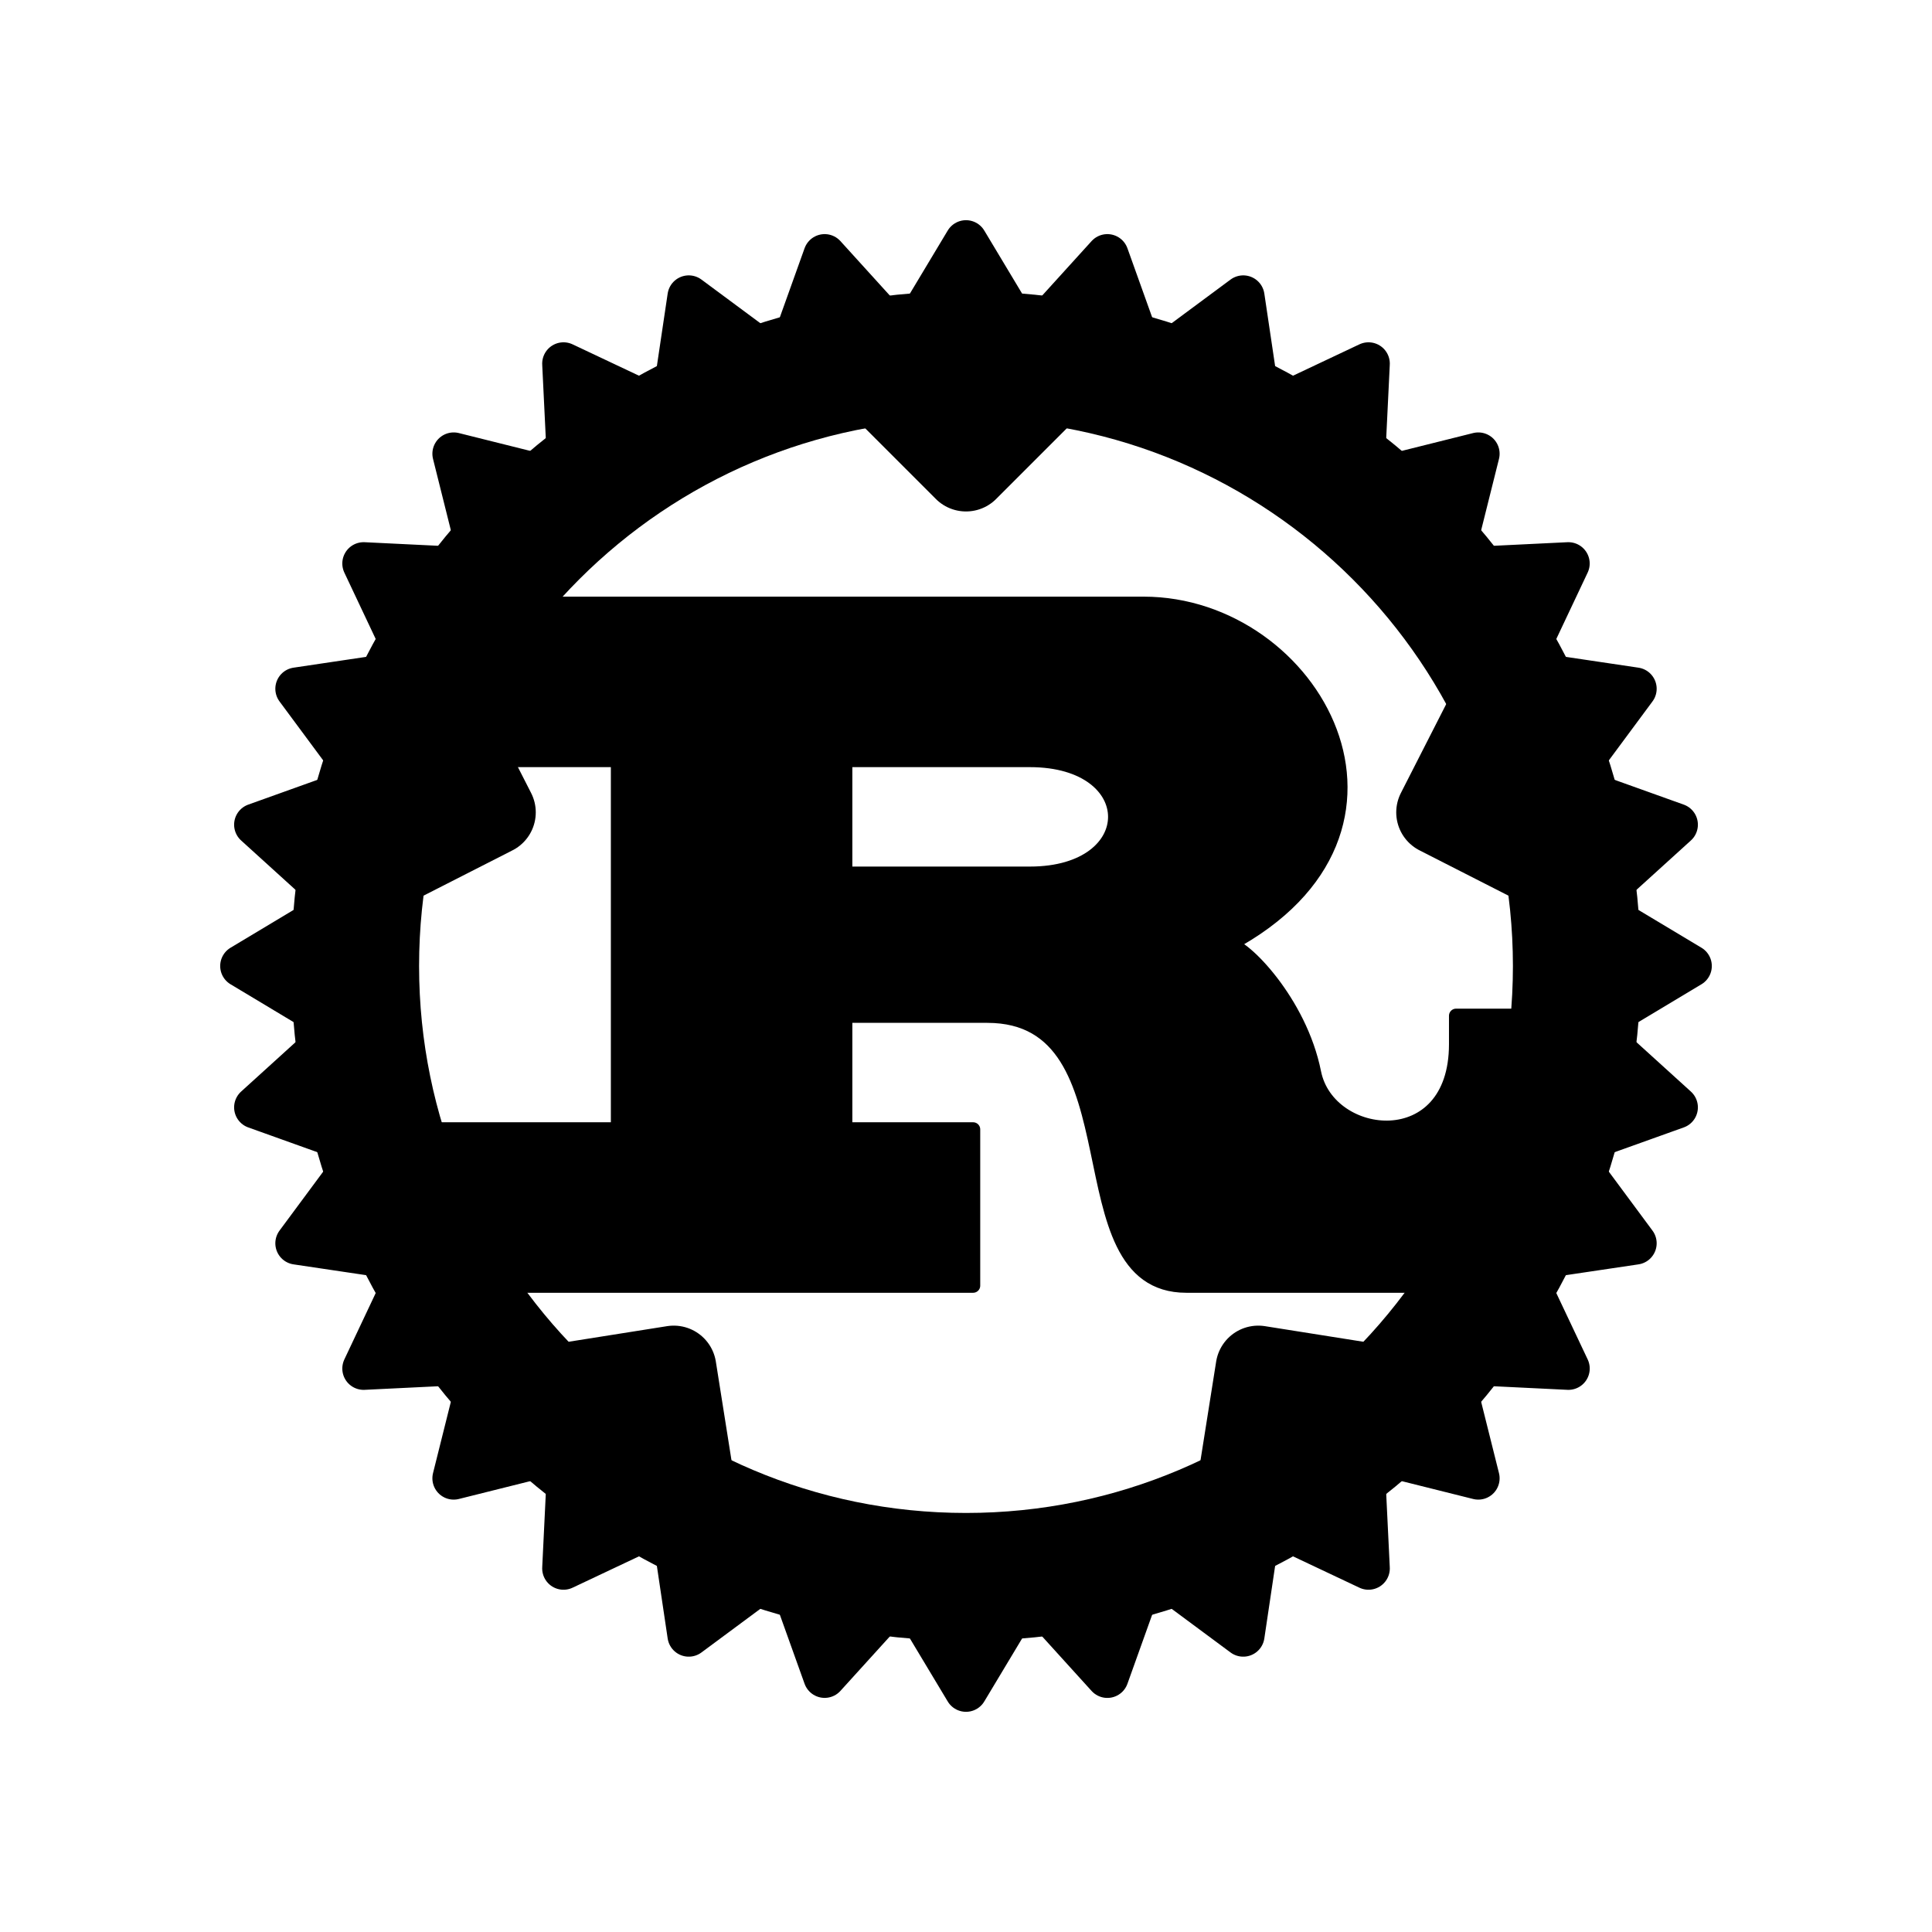 <svg width="48" height="48" viewBox="0 0 48 48" fill="none" xmlns="http://www.w3.org/2000/svg">
<path d="M21 18.883H25.588C28.412 18.883 28.412 21.706 25.588 21.706H21V18.883ZM10.059 31.942H24.177V28.059H21V25.236H24.529C28.412 25.236 26.294 31.942 29.471 31.942H38.294V25.236H36.176V25.942C36.176 28.765 33 28.412 32.647 26.648C32.294 24.883 30.882 23.471 30.529 23.471C35.824 20.648 32.647 15 28.412 15H11.823V18.883H15.353V28.059H10.059V31.942Z" fill="black" stroke="black" stroke-width="0.353" stroke-linejoin="round"/>
<path d="M24 39.177C32.382 39.177 39.176 32.382 39.176 24C39.176 15.619 32.382 8.824 24 8.824C15.618 8.824 8.824 15.619 8.824 24C8.824 32.382 15.618 39.177 24 39.177Z" stroke="black" stroke-width="3.176"/>
<path d="M40.235 25.059L42 24L40.235 22.942V25.059Z" fill="black" stroke="black" stroke-width="1.059" stroke-linejoin="round"/>
<path d="M39.717 28.206L41.654 27.512L40.13 26.129L39.717 28.206Z" fill="black" stroke="black" stroke-width="1.059" stroke-linejoin="round"/>
<path d="M38.594 31.192L40.63 30.889L39.405 29.235L38.594 31.192Z" fill="black" stroke="black" stroke-width="1.059" stroke-linejoin="round"/>
<path d="M36.911 33.901L38.967 34.001L38.087 32.14L36.911 33.901Z" fill="black" stroke="black" stroke-width="1.059" stroke-linejoin="round"/>
<path d="M34.731 36.229L36.728 36.728L36.229 34.732L34.731 36.229Z" fill="black" stroke="black" stroke-width="1.059" stroke-linejoin="round"/>
<path d="M32.139 38.088L34 38.967L33.9 36.911L32.139 38.088Z" fill="black" stroke="black" stroke-width="1.059" stroke-linejoin="round"/>
<path d="M29.235 39.405L30.888 40.63L31.191 38.595L29.235 39.405Z" fill="black" stroke="black" stroke-width="1.059" stroke-linejoin="round"/>
<path d="M26.129 40.13L27.512 41.655L28.206 39.717L26.129 40.13Z" fill="black" stroke="black" stroke-width="1.059" stroke-linejoin="round"/>
<path d="M22.941 40.236L24 42L25.059 40.236H22.941Z" fill="black" stroke="black" stroke-width="1.059" stroke-linejoin="round"/>
<path d="M19.794 39.717L20.488 41.654L21.871 40.13L19.794 39.717Z" fill="black" stroke="black" stroke-width="1.059" stroke-linejoin="round"/>
<path d="M16.809 38.595L17.112 40.63L18.765 39.405L16.809 38.595Z" fill="black" stroke="black" stroke-width="1.059" stroke-linejoin="round"/>
<path d="M14.1 36.911L14 38.967L15.861 38.088L14.1 36.911Z" fill="black" stroke="black" stroke-width="1.059" stroke-linejoin="round"/>
<path d="M11.771 34.732L11.272 36.728L13.269 36.229L11.771 34.732Z" fill="black" stroke="black" stroke-width="1.059" stroke-linejoin="round"/>
<path d="M9.913 32.14L9.034 34.001L11.089 33.901L9.913 32.14Z" fill="black" stroke="black" stroke-width="1.059" stroke-linejoin="round"/>
<path d="M8.595 29.235L7.37 30.889L9.406 31.192L8.595 29.235Z" fill="black" stroke="black" stroke-width="1.059" stroke-linejoin="round"/>
<path d="M7.87 26.129L6.346 27.512L8.283 28.206L7.87 26.129Z" fill="black" stroke="black" stroke-width="1.059" stroke-linejoin="round"/>
<path d="M7.765 22.942L6 24L7.765 25.059V22.942Z" fill="black" stroke="black" stroke-width="1.059" stroke-linejoin="round"/>
<path d="M8.283 19.795L6.346 20.489L7.87 21.872L8.283 19.795Z" fill="black" stroke="black" stroke-width="1.059" stroke-linejoin="round"/>
<path d="M9.406 16.809L7.37 17.112L8.595 18.766L9.406 16.809Z" fill="black" stroke="black" stroke-width="1.059" stroke-linejoin="round"/>
<path d="M11.089 14.1L9.034 14L9.913 15.861L11.089 14.1Z" fill="black" stroke="black" stroke-width="1.059" stroke-linejoin="round"/>
<path d="M13.269 11.772L11.272 11.273L11.771 13.269L13.269 11.772Z" fill="black" stroke="black" stroke-width="1.059" stroke-linejoin="round"/>
<path d="M15.861 9.913L14 9.034L14.1 11.089L15.861 9.913Z" fill="black" stroke="black" stroke-width="1.059" stroke-linejoin="round"/>
<path d="M18.765 8.596L17.112 7.371L16.809 9.406L18.765 8.596Z" fill="black" stroke="black" stroke-width="1.059" stroke-linejoin="round"/>
<path d="M21.871 7.87L20.488 6.346L19.794 8.284L21.871 7.87Z" fill="black" stroke="black" stroke-width="1.059" stroke-linejoin="round"/>
<path d="M25.059 7.765L24 6L22.941 7.765H25.059Z" fill="black" stroke="black" stroke-width="1.059" stroke-linejoin="round"/>
<path d="M28.206 8.284L27.512 6.346L26.129 7.87L28.206 8.284Z" fill="black" stroke="black" stroke-width="1.059" stroke-linejoin="round"/>
<path d="M31.191 9.406L30.888 7.371L29.235 8.596L31.191 9.406Z" fill="black" stroke="black" stroke-width="1.059" stroke-linejoin="round"/>
<path d="M33.9 11.089L34 9.034L32.139 9.913L33.9 11.089Z" fill="black" stroke="black" stroke-width="1.059" stroke-linejoin="round"/>
<path d="M36.229 13.269L36.728 11.273L34.731 11.772L36.229 13.269Z" fill="black" stroke="black" stroke-width="1.059" stroke-linejoin="round"/>
<path d="M38.087 15.861L38.966 14L36.911 14.1L38.087 15.861Z" fill="black" stroke="black" stroke-width="1.059" stroke-linejoin="round"/>
<path d="M39.405 18.766L40.63 17.112L38.594 16.809L39.405 18.766Z" fill="black" stroke="black" stroke-width="1.059" stroke-linejoin="round"/>
<path d="M40.13 21.872L41.654 20.489L39.717 19.795L40.13 21.872Z" fill="black" stroke="black" stroke-width="1.059" stroke-linejoin="round"/>
<path d="M21.529 9.177L24 11.648L26.471 9.177H21.529Z" fill="black" stroke="black" stroke-width="2.118" stroke-linejoin="round"/>
<path d="M37.335 17.07L35.748 20.183L38.861 21.769L37.335 17.07Z" fill="black" stroke="black" stroke-width="2.118" stroke-linejoin="round"/>
<path d="M34.712 34.541L31.261 33.994L30.714 37.445L34.712 34.541Z" fill="black" stroke="black" stroke-width="2.118" stroke-linejoin="round"/>
<path d="M17.286 37.445L16.739 33.994L13.288 34.541L17.286 37.445Z" fill="black" stroke="black" stroke-width="2.118" stroke-linejoin="round"/>
<path d="M9.139 21.769L12.252 20.183L10.665 17.07L9.139 21.769Z" fill="black" stroke="black" stroke-width="2.118" stroke-linejoin="round"/>
</svg>
